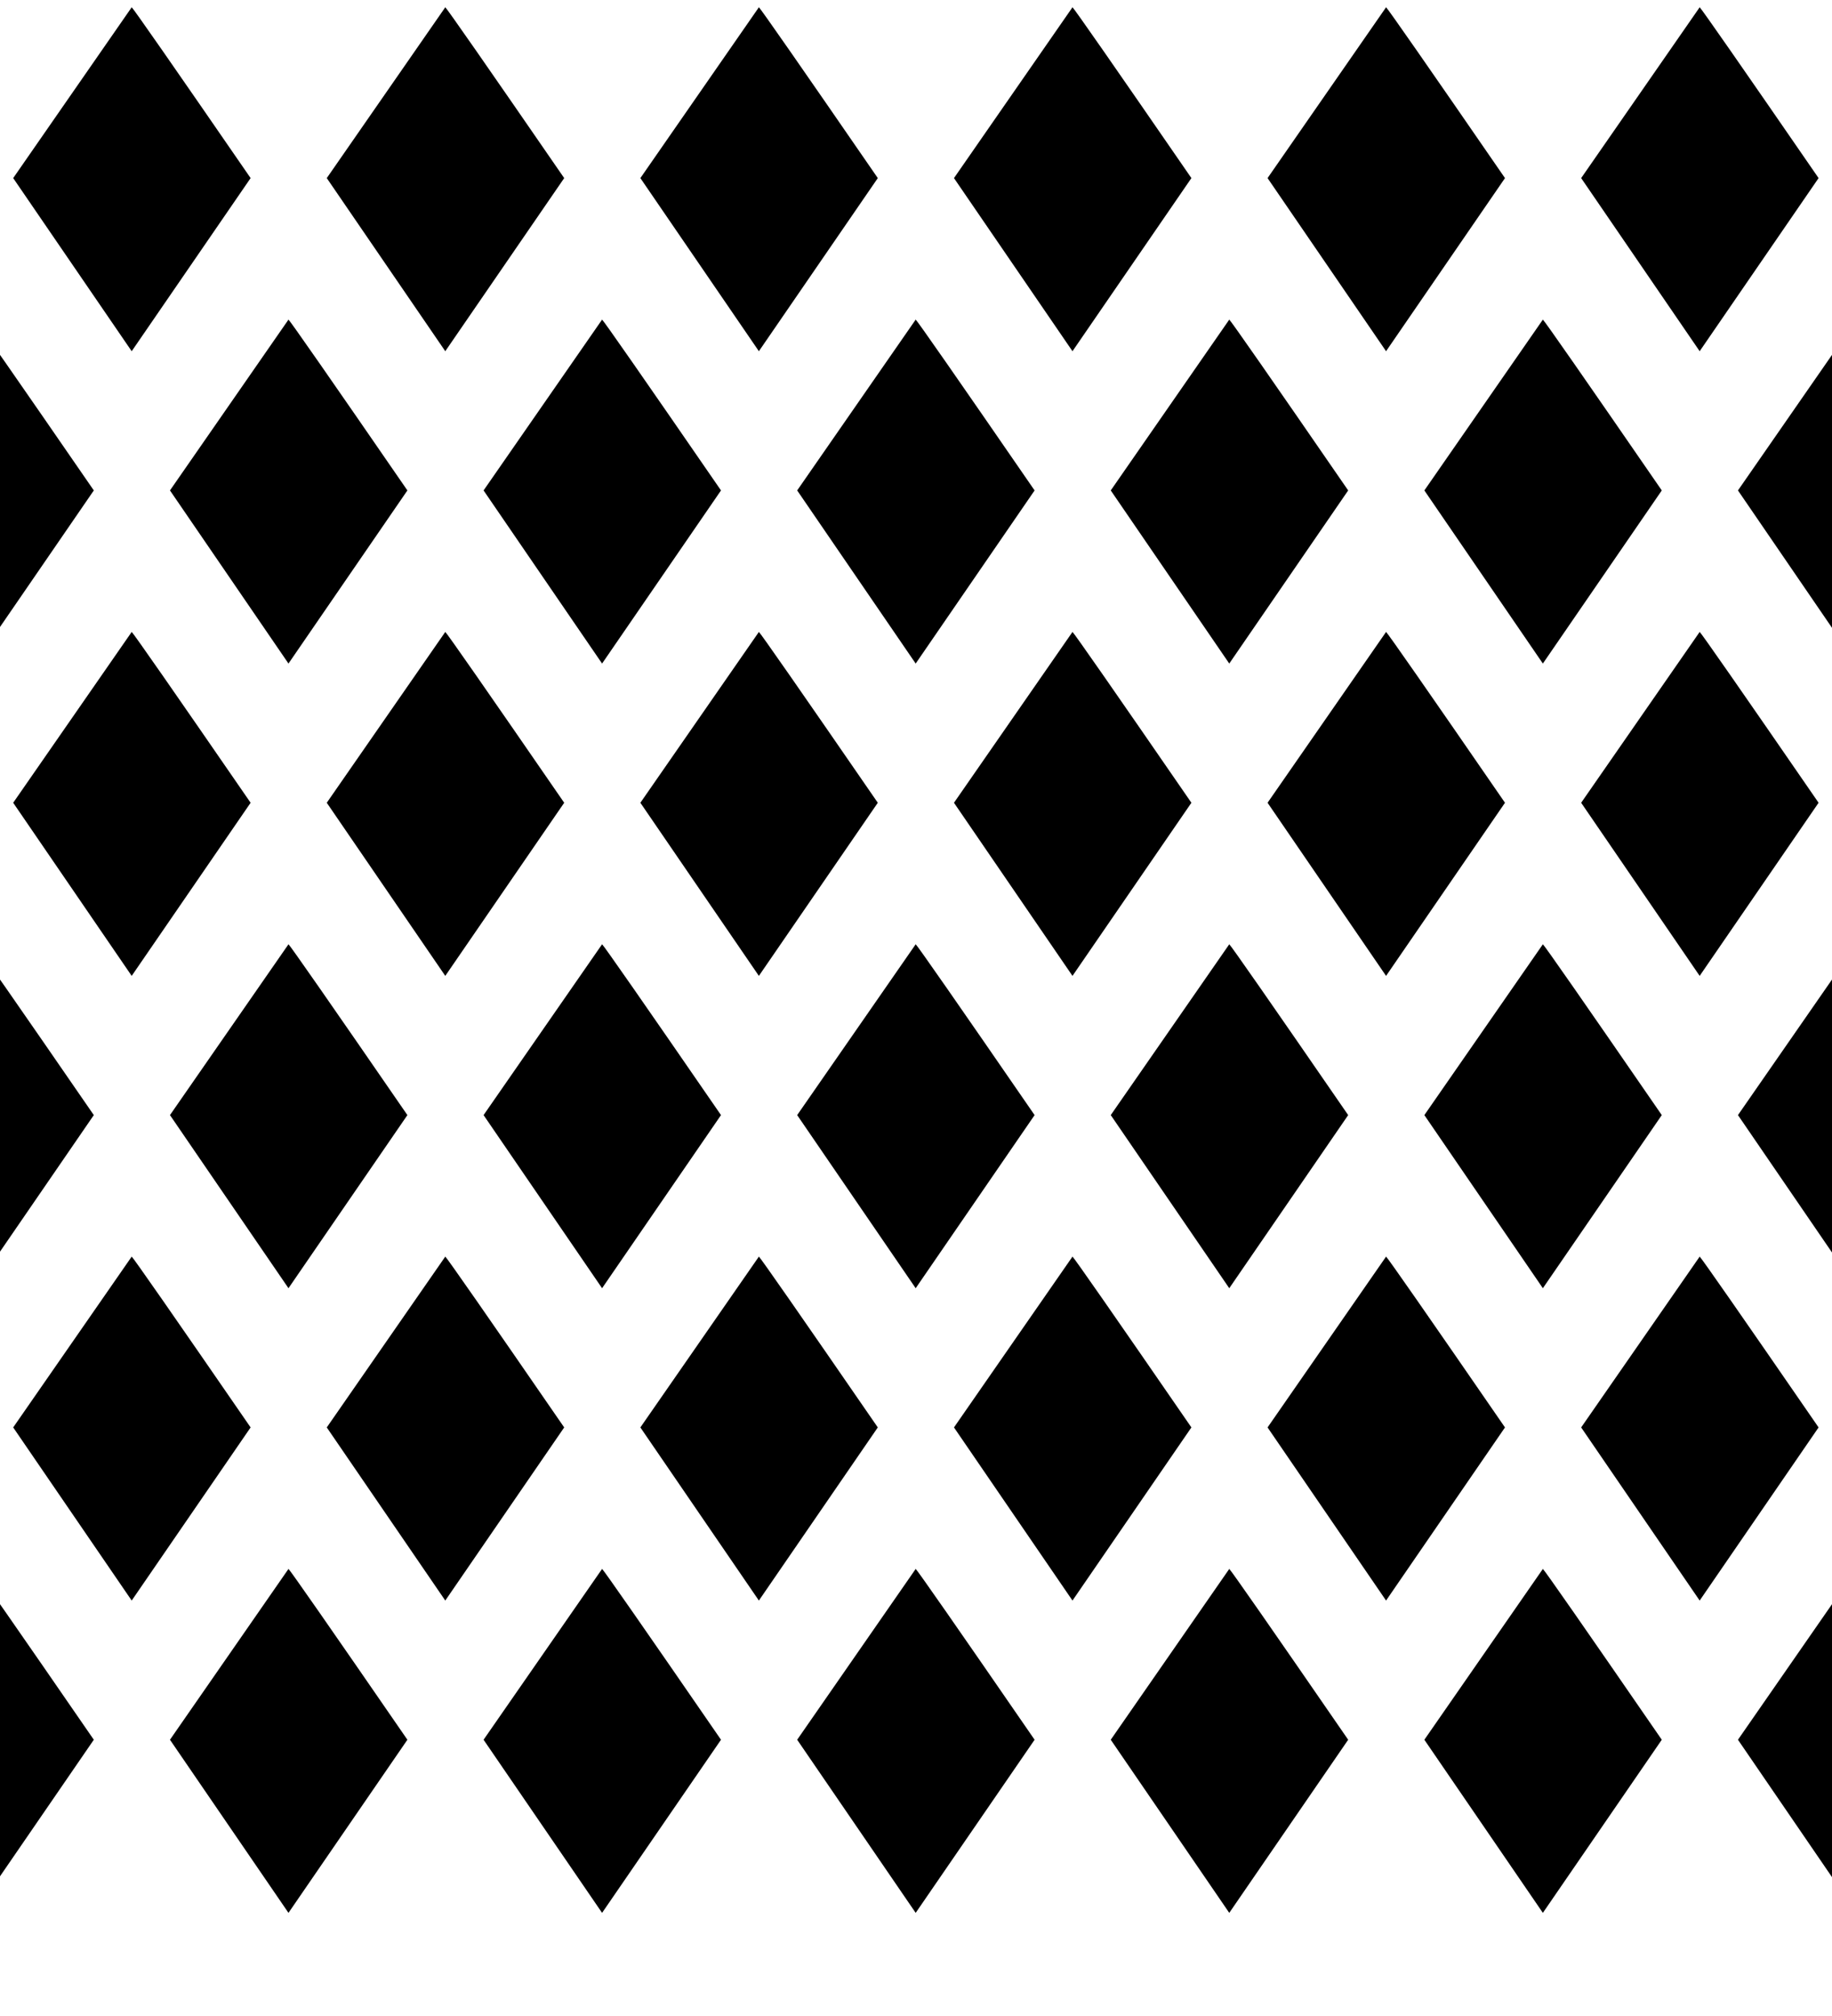 <?xml version="1.0" encoding="UTF-8" standalone="no"?>
<svg
   xmlns:dc="http://purl.org/dc/elements/1.1/"
   xmlns:cc="http://creativecommons.org/ns#"
   xmlns:rdf="http://www.w3.org/1999/02/22-rdf-syntax-ns#"
   xmlns:svg="http://www.w3.org/2000/svg"
   xmlns="http://www.w3.org/2000/svg"
   xmlns:sodipodi="http://sodipodi.sourceforge.net/DTD/sodipodi-0.dtd"
   xmlns:inkscape="http://www.inkscape.org/namespaces/inkscape"
   inkscape:version="1.0 (4035a4fb49, 2020-05-01)"
   sodipodi:docname="diamond.svg"
   id="svg23"
   version="1.1"
   viewBox="0 0 100 110">
  <defs
     id="defs27" />
  <sodipodi:namedview
     inkscape:document-rotation="0"
     inkscape:bbox-paths="false"
     inkscape:snap-bbox="true"
     inkscape:snap-global="true"
     inkscape:guide-bbox="true"
     showguides="true"
     inkscape:current-layer="svg23"
     inkscape:window-maximized="1"
     inkscape:window-y="0"
     inkscape:window-x="0"
     inkscape:cy="39.101726"
     inkscape:cx="-30.738018"
     inkscape:zoom="2.8284271"
     showgrid="false"
     id="namedview25"
     inkscape:window-height="1020"
     inkscape:window-width="1920"
     inkscape:pageshadow="2"
     inkscape:pageopacity="0"
     guidetolerance="10"
     gridtolerance="10"
     objecttolerance="10"
     borderopacity="1"
     bordercolor="#666666"
     pagecolor="#ffffff" />
  <g
     id="g4122"
     style="opacity:1"
     transform="translate(0.249)">
    <g
       aria-label="♦"
       style="font-style:normal;font-weight:normal;font-size:40px;line-height:1.25;font-family:sans-serif;letter-spacing:0px;word-spacing:0px;fill:#000000;fill-opacity:1;stroke:none"
       id="text912-1-4-4-7-6-4-6"
       transform="matrix(-0.579,0,0,-0.644,84.96,3.939)">
      <path
         d="M -13.07,-23.641 -1.898,-8.973 -13.07,5.5 C -13.227,5.396 -16.964,0.572 -24.281,-8.973 Z"
         id="path914-0-8-9-8-1-9-4"
         inkscape:connector-curvature="0"
         sodipodi:nodetypes="ccccc" />
    </g>
    <g
       transform="matrix(-0.579,0,0,-0.644,67.842,3.939)"
       id="text912-1-4-4-7-6-4-6-9"
       style="font-style:normal;font-weight:normal;font-size:40px;line-height:1.25;font-family:sans-serif;letter-spacing:0px;word-spacing:0px;fill:#000000;fill-opacity:1;stroke:none"
       aria-label="♦">
      <path
         sodipodi:nodetypes="ccccc"
         inkscape:connector-curvature="0"
         id="path914-0-8-9-8-1-9-4-4"
         d="M -13.07,-23.641 -1.898,-8.973 -13.07,5.5 C -13.227,5.396 -16.964,0.572 -24.281,-8.973 Z" />
    </g>
    <g
       transform="matrix(-0.579,0,0,-0.644,50.725,3.939)"
       id="text912-1-4-4-7-6-4-6-2"
       style="font-style:normal;font-weight:normal;font-size:40px;line-height:1.25;font-family:sans-serif;letter-spacing:0px;word-spacing:0px;fill:#000000;fill-opacity:1;stroke:none"
       aria-label="♦">
      <path
         sodipodi:nodetypes="ccccc"
         inkscape:connector-curvature="0"
         id="path914-0-8-9-8-1-9-4-2"
         d="M -13.07,-23.641 -1.898,-8.973 -13.07,5.5 C -13.227,5.396 -16.964,0.572 -24.281,-8.973 Z" />
    </g>
    <g
       aria-label="♦"
       style="font-style:normal;font-weight:normal;font-size:40px;line-height:1.25;font-family:sans-serif;letter-spacing:0px;word-spacing:0px;fill:#000000;fill-opacity:1;stroke:none"
       id="text912-1-4-4-7-6-4-6-9-6"
       transform="matrix(-0.579,0,0,-0.644,33.607,3.939)">
      <path
         d="M -13.07,-23.641 -1.898,-8.973 -13.07,5.5 C -13.227,5.396 -16.964,0.572 -24.281,-8.973 Z"
         id="path914-0-8-9-8-1-9-4-4-4"
         inkscape:connector-curvature="0"
         sodipodi:nodetypes="ccccc" />
    </g>
    <g
       transform="matrix(-0.579,0,0,-0.644,16.489,3.939)"
       id="text912-1-4-4-7-6-4-6-1"
       style="font-style:normal;font-weight:normal;font-size:40px;line-height:1.25;font-family:sans-serif;letter-spacing:0px;word-spacing:0px;fill:#000000;fill-opacity:1;stroke:none"
       aria-label="♦">
      <path
         sodipodi:nodetypes="ccccc"
         inkscape:connector-curvature="0"
         id="path914-0-8-9-8-1-9-4-28"
         d="M -13.07,-23.641 -1.898,-8.973 -13.07,5.5 C -13.227,5.396 -16.964,0.572 -24.281,-8.973 Z" />
    </g>
    <g
       aria-label="♦"
       style="font-style:normal;font-weight:normal;font-size:40px;line-height:1.25;font-family:sans-serif;letter-spacing:0px;word-spacing:0px;fill:#000000;fill-opacity:1;stroke:none"
       id="text912-1-4-4-7-6-4-6-9-8"
       transform="matrix(-0.579,0,0,-0.644,-0.628,3.939)">
      <path
         d="M -13.07,-23.641 -1.898,-8.973 -13.07,5.5 C -13.227,5.396 -16.964,0.572 -24.281,-8.973 Z"
         id="path914-0-8-9-8-1-9-4-4-9"
         inkscape:connector-curvature="0"
         sodipodi:nodetypes="ccccc" />
    </g>
  </g>
  <g
     aria-label="♦"
     style="font-style:normal;font-weight:normal;font-size:40px;line-height:1.25;font-family:sans-serif;letter-spacing:0px;word-spacing:0px;opacity:1;fill:#000000;fill-opacity:1;stroke:none"
     id="text912-1-4-4-7-6-4-6-3"
     transform="matrix(-0.579,0,0,-0.644,76.65,20.981)">
    <path
       d="M -13.07,-23.641 -1.898,-8.973 -13.07,5.5 C -13.227,5.396 -16.964,0.572 -24.281,-8.973 Z"
       id="path914-0-8-9-8-1-9-4-3"
       inkscape:connector-curvature="0"
       sodipodi:nodetypes="ccccc" />
  </g>
  <g
     transform="matrix(-0.579,0,0,-0.644,59.532,20.981)"
     id="text912-1-4-4-7-6-4-6-9-80"
     style="font-style:normal;font-weight:normal;font-size:40px;line-height:1.25;font-family:sans-serif;letter-spacing:0px;word-spacing:0px;opacity:1;fill:#000000;fill-opacity:1;stroke:none"
     aria-label="♦">
    <path
       sodipodi:nodetypes="ccccc"
       inkscape:connector-curvature="0"
       id="path914-0-8-9-8-1-9-4-4-47"
       d="M -13.07,-23.641 -1.898,-8.973 -13.07,5.5 C -13.227,5.396 -16.964,0.572 -24.281,-8.973 Z" />
  </g>
  <g
     transform="matrix(-0.579,0,0,-0.644,42.415,20.981)"
     id="text912-1-4-4-7-6-4-6-2-6"
     style="font-style:normal;font-weight:normal;font-size:40px;line-height:1.25;font-family:sans-serif;letter-spacing:0px;word-spacing:0px;opacity:1;fill:#000000;fill-opacity:1;stroke:none"
     aria-label="♦">
    <path
       sodipodi:nodetypes="ccccc"
       inkscape:connector-curvature="0"
       id="path914-0-8-9-8-1-9-4-2-8"
       d="M -13.07,-23.641 -1.898,-8.973 -13.07,5.5 C -13.227,5.396 -16.964,0.572 -24.281,-8.973 Z" />
  </g>
  <g
     aria-label="♦"
     style="font-style:normal;font-weight:normal;font-size:40px;line-height:1.25;font-family:sans-serif;letter-spacing:0px;word-spacing:0px;opacity:1;fill:#000000;fill-opacity:1;stroke:none"
     id="text912-1-4-4-7-6-4-6-9-6-9"
     transform="matrix(-0.579,0,0,-0.644,25.297,20.981)">
    <path
       d="M -13.07,-23.641 -1.898,-8.973 -13.07,5.5 C -13.227,5.396 -16.964,0.572 -24.281,-8.973 Z"
       id="path914-0-8-9-8-1-9-4-4-4-0"
       inkscape:connector-curvature="0"
       sodipodi:nodetypes="ccccc" />
  </g>
  <g
     transform="matrix(-0.579,0,0,-0.644,8.179,20.981)"
     id="text912-1-4-4-7-6-4-6-1-6"
     style="font-style:normal;font-weight:normal;font-size:40px;line-height:1.25;font-family:sans-serif;letter-spacing:0px;word-spacing:0px;opacity:1;fill:#000000;fill-opacity:1;stroke:none"
     aria-label="♦">
    <path
       sodipodi:nodetypes="ccccc"
       inkscape:connector-curvature="0"
       id="path914-0-8-9-8-1-9-4-28-8"
       d="M -13.07,-23.641 -1.898,-8.973 -13.07,5.5 C -13.227,5.396 -16.964,0.572 -24.281,-8.973 Z" />
  </g>
  <g
     aria-label="♦"
     style="font-style:normal;font-weight:normal;font-size:40px;line-height:1.25;font-family:sans-serif;letter-spacing:0px;word-spacing:0px;opacity:1;fill:#000000;fill-opacity:1;stroke:none"
     id="text912-1-4-4-7-6-4-6-9-8-7"
     transform="matrix(-0.579,0,0,-0.644,-8.938,20.981)">
    <path
       d="M -13.07,-23.641 -1.898,-8.973 -13.07,5.5 C -13.227,5.396 -16.964,0.572 -24.281,-8.973 Z"
       id="path914-0-8-9-8-1-9-4-4-9-9"
       inkscape:connector-curvature="0"
       sodipodi:nodetypes="ccccc" />
  </g>
  <g
     aria-label="♦"
     style="font-style:normal;font-weight:normal;font-size:40px;line-height:1.25;font-family:sans-serif;letter-spacing:0px;word-spacing:0px;opacity:1;fill:#000000;fill-opacity:1;stroke:none"
     id="text912-1-4-4-7-6-4-6-1-6-2"
     transform="matrix(-0.579,0,0,-0.644,93.768,20.981)">
    <path
       d="M -13.07,-23.641 -1.898,-8.973 -13.07,5.5 C -13.227,5.396 -16.964,0.572 -24.281,-8.973 Z"
       id="path914-0-8-9-8-1-9-4-28-8-6"
       inkscape:connector-curvature="0"
       sodipodi:nodetypes="ccccc" />
  </g>
  <g
     transform="translate(0.249,34.084)"
     style="opacity:1"
     id="g4122-7">
    <g
       transform="matrix(-0.579,0,0,-0.644,84.96,3.939)"
       id="text912-1-4-4-7-6-4-6-96"
       style="font-style:normal;font-weight:normal;font-size:40px;line-height:1.25;font-family:sans-serif;letter-spacing:0px;word-spacing:0px;fill:#000000;fill-opacity:1;stroke:none"
       aria-label="♦">
      <path
         sodipodi:nodetypes="ccccc"
         inkscape:connector-curvature="0"
         id="path914-0-8-9-8-1-9-4-0"
         d="M -13.07,-23.641 -1.898,-8.973 -13.07,5.5 C -13.227,5.396 -16.964,0.572 -24.281,-8.973 Z" />
    </g>
    <g
       aria-label="♦"
       style="font-style:normal;font-weight:normal;font-size:40px;line-height:1.25;font-family:sans-serif;letter-spacing:0px;word-spacing:0px;fill:#000000;fill-opacity:1;stroke:none"
       id="text912-1-4-4-7-6-4-6-9-4"
       transform="matrix(-0.579,0,0,-0.644,67.842,3.939)">
      <path
         d="M -13.07,-23.641 -1.898,-8.973 -13.07,5.5 C -13.227,5.396 -16.964,0.572 -24.281,-8.973 Z"
         id="path914-0-8-9-8-1-9-4-4-1"
         inkscape:connector-curvature="0"
         sodipodi:nodetypes="ccccc" />
    </g>
    <g
       aria-label="♦"
       style="font-style:normal;font-weight:normal;font-size:40px;line-height:1.25;font-family:sans-serif;letter-spacing:0px;word-spacing:0px;fill:#000000;fill-opacity:1;stroke:none"
       id="text912-1-4-4-7-6-4-6-2-0"
       transform="matrix(-0.579,0,0,-0.644,50.725,3.939)">
      <path
         d="M -13.07,-23.641 -1.898,-8.973 -13.07,5.5 C -13.227,5.396 -16.964,0.572 -24.281,-8.973 Z"
         id="path914-0-8-9-8-1-9-4-2-4"
         inkscape:connector-curvature="0"
         sodipodi:nodetypes="ccccc" />
    </g>
    <g
       transform="matrix(-0.579,0,0,-0.644,33.607,3.939)"
       id="text912-1-4-4-7-6-4-6-9-6-8"
       style="font-style:normal;font-weight:normal;font-size:40px;line-height:1.25;font-family:sans-serif;letter-spacing:0px;word-spacing:0px;fill:#000000;fill-opacity:1;stroke:none"
       aria-label="♦">
      <path
         sodipodi:nodetypes="ccccc"
         inkscape:connector-curvature="0"
         id="path914-0-8-9-8-1-9-4-4-4-7"
         d="M -13.07,-23.641 -1.898,-8.973 -13.07,5.5 C -13.227,5.396 -16.964,0.572 -24.281,-8.973 Z" />
    </g>
    <g
       aria-label="♦"
       style="font-style:normal;font-weight:normal;font-size:40px;line-height:1.25;font-family:sans-serif;letter-spacing:0px;word-spacing:0px;fill:#000000;fill-opacity:1;stroke:none"
       id="text912-1-4-4-7-6-4-6-1-0"
       transform="matrix(-0.579,0,0,-0.644,16.489,3.939)">
      <path
         d="M -13.07,-23.641 -1.898,-8.973 -13.07,5.5 C -13.227,5.396 -16.964,0.572 -24.281,-8.973 Z"
         id="path914-0-8-9-8-1-9-4-28-86"
         inkscape:connector-curvature="0"
         sodipodi:nodetypes="ccccc" />
    </g>
    <g
       transform="matrix(-0.579,0,0,-0.644,-0.628,3.939)"
       id="text912-1-4-4-7-6-4-6-9-8-2"
       style="font-style:normal;font-weight:normal;font-size:40px;line-height:1.25;font-family:sans-serif;letter-spacing:0px;word-spacing:0px;fill:#000000;fill-opacity:1;stroke:none"
       aria-label="♦">
      <path
         sodipodi:nodetypes="ccccc"
         inkscape:connector-curvature="0"
         id="path914-0-8-9-8-1-9-4-4-9-4"
         d="M -13.07,-23.641 -1.898,-8.973 -13.07,5.5 C -13.227,5.396 -16.964,0.572 -24.281,-8.973 Z" />
    </g>
  </g>
  <g
     transform="matrix(-0.579,0,0,-0.644,76.65,55.065)"
     id="text912-1-4-4-7-6-4-6-3-7"
     style="font-style:normal;font-weight:normal;font-size:40px;line-height:1.25;font-family:sans-serif;letter-spacing:0px;word-spacing:0px;opacity:1;fill:#000000;fill-opacity:1;stroke:none"
     aria-label="♦">
    <path
       sodipodi:nodetypes="ccccc"
       inkscape:connector-curvature="0"
       id="path914-0-8-9-8-1-9-4-3-9"
       d="M -13.07,-23.641 -1.898,-8.973 -13.07,5.5 C -13.227,5.396 -16.964,0.572 -24.281,-8.973 Z" />
  </g>
  <g
     aria-label="♦"
     style="font-style:normal;font-weight:normal;font-size:40px;line-height:1.25;font-family:sans-serif;letter-spacing:0px;word-spacing:0px;opacity:1;fill:#000000;fill-opacity:1;stroke:none"
     id="text912-1-4-4-7-6-4-6-9-80-3"
     transform="matrix(-0.579,0,0,-0.644,59.532,55.065)">
    <path
       d="M -13.07,-23.641 -1.898,-8.973 -13.07,5.5 C -13.227,5.396 -16.964,0.572 -24.281,-8.973 Z"
       id="path914-0-8-9-8-1-9-4-4-47-9"
       inkscape:connector-curvature="0"
       sodipodi:nodetypes="ccccc" />
  </g>
  <g
     aria-label="♦"
     style="font-style:normal;font-weight:normal;font-size:40px;line-height:1.25;font-family:sans-serif;letter-spacing:0px;word-spacing:0px;opacity:1;fill:#000000;fill-opacity:1;stroke:none"
     id="text912-1-4-4-7-6-4-6-2-6-2"
     transform="matrix(-0.579,0,0,-0.644,42.415,55.065)">
    <path
       d="M -13.07,-23.641 -1.898,-8.973 -13.07,5.5 C -13.227,5.396 -16.964,0.572 -24.281,-8.973 Z"
       id="path914-0-8-9-8-1-9-4-2-8-8"
       inkscape:connector-curvature="0"
       sodipodi:nodetypes="ccccc" />
  </g>
  <g
     transform="matrix(-0.579,0,0,-0.644,25.297,55.065)"
     id="text912-1-4-4-7-6-4-6-9-6-9-3"
     style="font-style:normal;font-weight:normal;font-size:40px;line-height:1.25;font-family:sans-serif;letter-spacing:0px;word-spacing:0px;opacity:1;fill:#000000;fill-opacity:1;stroke:none"
     aria-label="♦">
    <path
       sodipodi:nodetypes="ccccc"
       inkscape:connector-curvature="0"
       id="path914-0-8-9-8-1-9-4-4-4-0-0"
       d="M -13.07,-23.641 -1.898,-8.973 -13.07,5.5 C -13.227,5.396 -16.964,0.572 -24.281,-8.973 Z" />
  </g>
  <g
     aria-label="♦"
     style="font-style:normal;font-weight:normal;font-size:40px;line-height:1.25;font-family:sans-serif;letter-spacing:0px;word-spacing:0px;opacity:1;fill:#000000;fill-opacity:1;stroke:none"
     id="text912-1-4-4-7-6-4-6-1-6-1"
     transform="matrix(-0.579,0,0,-0.644,8.179,55.065)">
    <path
       d="M -13.07,-23.641 -1.898,-8.973 -13.07,5.5 C -13.227,5.396 -16.964,0.572 -24.281,-8.973 Z"
       id="path914-0-8-9-8-1-9-4-28-8-7"
       inkscape:connector-curvature="0"
       sodipodi:nodetypes="ccccc" />
  </g>
  <g
     transform="matrix(-0.579,0,0,-0.644,-8.938,55.065)"
     id="text912-1-4-4-7-6-4-6-9-8-7-8"
     style="font-style:normal;font-weight:normal;font-size:40px;line-height:1.25;font-family:sans-serif;letter-spacing:0px;word-spacing:0px;opacity:1;fill:#000000;fill-opacity:1;stroke:none"
     aria-label="♦">
    <path
       sodipodi:nodetypes="ccccc"
       inkscape:connector-curvature="0"
       id="path914-0-8-9-8-1-9-4-4-9-9-9"
       d="M -13.07,-23.641 -1.898,-8.973 -13.07,5.5 C -13.227,5.396 -16.964,0.572 -24.281,-8.973 Z" />
  </g>
  <g
     transform="matrix(-0.579,0,0,-0.644,93.768,55.065)"
     id="text912-1-4-4-7-6-4-6-1-6-2-1"
     style="font-style:normal;font-weight:normal;font-size:40px;line-height:1.25;font-family:sans-serif;letter-spacing:0px;word-spacing:0px;opacity:1;fill:#000000;fill-opacity:1;stroke:none"
     aria-label="♦">
    <path
       sodipodi:nodetypes="ccccc"
       inkscape:connector-curvature="0"
       id="path914-0-8-9-8-1-9-4-28-8-6-5"
       d="M -13.07,-23.641 -1.898,-8.973 -13.07,5.5 C -13.227,5.396 -16.964,0.572 -24.281,-8.973 Z" />
  </g>
  <g
     id="g4122-7-4"
     style="opacity:1"
     transform="translate(0.249,68.168)">
    <g
       aria-label="♦"
       style="font-style:normal;font-weight:normal;font-size:40px;line-height:1.25;font-family:sans-serif;letter-spacing:0px;word-spacing:0px;fill:#000000;fill-opacity:1;stroke:none"
       id="text912-1-4-4-7-6-4-6-96-9"
       transform="matrix(-0.579,0,0,-0.644,84.96,3.939)">
      <path
         d="M -13.07,-23.641 -1.898,-8.973 -13.07,5.5 C -13.227,5.396 -16.964,0.572 -24.281,-8.973 Z"
         id="path914-0-8-9-8-1-9-4-0-2"
         inkscape:connector-curvature="0"
         sodipodi:nodetypes="ccccc" />
    </g>
    <g
       transform="matrix(-0.579,0,0,-0.644,67.842,3.939)"
       id="text912-1-4-4-7-6-4-6-9-4-5"
       style="font-style:normal;font-weight:normal;font-size:40px;line-height:1.25;font-family:sans-serif;letter-spacing:0px;word-spacing:0px;fill:#000000;fill-opacity:1;stroke:none"
       aria-label="♦">
      <path
         sodipodi:nodetypes="ccccc"
         inkscape:connector-curvature="0"
         id="path914-0-8-9-8-1-9-4-4-1-7"
         d="M -13.07,-23.641 -1.898,-8.973 -13.07,5.5 C -13.227,5.396 -16.964,0.572 -24.281,-8.973 Z" />
    </g>
    <g
       transform="matrix(-0.579,0,0,-0.644,50.725,3.939)"
       id="text912-1-4-4-7-6-4-6-2-0-4"
       style="font-style:normal;font-weight:normal;font-size:40px;line-height:1.25;font-family:sans-serif;letter-spacing:0px;word-spacing:0px;fill:#000000;fill-opacity:1;stroke:none"
       aria-label="♦">
      <path
         sodipodi:nodetypes="ccccc"
         inkscape:connector-curvature="0"
         id="path914-0-8-9-8-1-9-4-2-4-9"
         d="M -13.07,-23.641 -1.898,-8.973 -13.07,5.5 C -13.227,5.396 -16.964,0.572 -24.281,-8.973 Z" />
    </g>
    <g
       aria-label="♦"
       style="font-style:normal;font-weight:normal;font-size:40px;line-height:1.25;font-family:sans-serif;letter-spacing:0px;word-spacing:0px;fill:#000000;fill-opacity:1;stroke:none"
       id="text912-1-4-4-7-6-4-6-9-6-8-9"
       transform="matrix(-0.579,0,0,-0.644,33.607,3.939)">
      <path
         d="M -13.07,-23.641 -1.898,-8.973 -13.07,5.5 C -13.227,5.396 -16.964,0.572 -24.281,-8.973 Z"
         id="path914-0-8-9-8-1-9-4-4-4-7-4"
         inkscape:connector-curvature="0"
         sodipodi:nodetypes="ccccc" />
    </g>
    <g
       transform="matrix(-0.579,0,0,-0.644,16.489,3.939)"
       id="text912-1-4-4-7-6-4-6-1-0-5"
       style="font-style:normal;font-weight:normal;font-size:40px;line-height:1.25;font-family:sans-serif;letter-spacing:0px;word-spacing:0px;fill:#000000;fill-opacity:1;stroke:none"
       aria-label="♦">
      <path
         sodipodi:nodetypes="ccccc"
         inkscape:connector-curvature="0"
         id="path914-0-8-9-8-1-9-4-28-86-9"
         d="M -13.07,-23.641 -1.898,-8.973 -13.07,5.5 C -13.227,5.396 -16.964,0.572 -24.281,-8.973 Z" />
    </g>
    <g
       aria-label="♦"
       style="font-style:normal;font-weight:normal;font-size:40px;line-height:1.25;font-family:sans-serif;letter-spacing:0px;word-spacing:0px;fill:#000000;fill-opacity:1;stroke:none"
       id="text912-1-4-4-7-6-4-6-9-8-2-3"
       transform="matrix(-0.579,0,0,-0.644,-0.628,3.939)">
      <path
         d="M -13.07,-23.641 -1.898,-8.973 -13.07,5.5 C -13.227,5.396 -16.964,0.572 -24.281,-8.973 Z"
         id="path914-0-8-9-8-1-9-4-4-9-4-5"
         inkscape:connector-curvature="0"
         sodipodi:nodetypes="ccccc" />
    </g>
  </g>
  <g
     aria-label="♦"
     style="font-style:normal;font-weight:normal;font-size:40px;line-height:1.25;font-family:sans-serif;letter-spacing:0px;word-spacing:0px;opacity:1;fill:#000000;fill-opacity:1;stroke:none"
     id="text912-1-4-4-7-6-4-6-3-7-7"
     transform="matrix(-0.579,0,0,-0.644,76.65,89.148)">
    <path
       d="M -13.07,-23.641 -1.898,-8.973 -13.07,5.5 C -13.227,5.396 -16.964,0.572 -24.281,-8.973 Z"
       id="path914-0-8-9-8-1-9-4-3-9-0"
       inkscape:connector-curvature="0"
       sodipodi:nodetypes="ccccc" />
  </g>
  <g
     transform="matrix(-0.579,0,0,-0.644,59.532,89.148)"
     id="text912-1-4-4-7-6-4-6-9-80-3-8"
     style="font-style:normal;font-weight:normal;font-size:40px;line-height:1.25;font-family:sans-serif;letter-spacing:0px;word-spacing:0px;opacity:1;fill:#000000;fill-opacity:1;stroke:none"
     aria-label="♦">
    <path
       sodipodi:nodetypes="ccccc"
       inkscape:connector-curvature="0"
       id="path914-0-8-9-8-1-9-4-4-47-9-1"
       d="M -13.07,-23.641 -1.898,-8.973 -13.07,5.5 C -13.227,5.396 -16.964,0.572 -24.281,-8.973 Z" />
  </g>
  <g
     transform="matrix(-0.579,0,0,-0.644,42.415,89.148)"
     id="text912-1-4-4-7-6-4-6-2-6-2-9"
     style="font-style:normal;font-weight:normal;font-size:40px;line-height:1.25;font-family:sans-serif;letter-spacing:0px;word-spacing:0px;opacity:1;fill:#000000;fill-opacity:1;stroke:none"
     aria-label="♦">
    <path
       sodipodi:nodetypes="ccccc"
       inkscape:connector-curvature="0"
       id="path914-0-8-9-8-1-9-4-2-8-8-9"
       d="M -13.07,-23.641 -1.898,-8.973 -13.07,5.5 C -13.227,5.396 -16.964,0.572 -24.281,-8.973 Z" />
  </g>
  <g
     aria-label="♦"
     style="font-style:normal;font-weight:normal;font-size:40px;line-height:1.25;font-family:sans-serif;letter-spacing:0px;word-spacing:0px;opacity:1;fill:#000000;fill-opacity:1;stroke:none"
     id="text912-1-4-4-7-6-4-6-9-6-9-3-7"
     transform="matrix(-0.579,0,0,-0.644,25.297,89.148)">
    <path
       d="M -13.07,-23.641 -1.898,-8.973 -13.07,5.5 C -13.227,5.396 -16.964,0.572 -24.281,-8.973 Z"
       id="path914-0-8-9-8-1-9-4-4-4-0-0-8"
       inkscape:connector-curvature="0"
       sodipodi:nodetypes="ccccc" />
  </g>
  <g
     transform="matrix(-0.579,0,0,-0.644,8.179,89.148)"
     id="text912-1-4-4-7-6-4-6-1-6-1-2"
     style="font-style:normal;font-weight:normal;font-size:40px;line-height:1.25;font-family:sans-serif;letter-spacing:0px;word-spacing:0px;opacity:1;fill:#000000;fill-opacity:1;stroke:none"
     aria-label="♦">
    <path
       sodipodi:nodetypes="ccccc"
       inkscape:connector-curvature="0"
       id="path914-0-8-9-8-1-9-4-28-8-7-5"
       d="M -13.07,-23.641 -1.898,-8.973 -13.07,5.5 C -13.227,5.396 -16.964,0.572 -24.281,-8.973 Z" />
  </g>
  <g
     aria-label="♦"
     style="font-style:normal;font-weight:normal;font-size:40px;line-height:1.25;font-family:sans-serif;letter-spacing:0px;word-spacing:0px;opacity:1;fill:#000000;fill-opacity:1;stroke:none"
     id="text912-1-4-4-7-6-4-6-9-8-7-8-3"
     transform="matrix(-0.579,0,0,-0.644,-8.938,89.148)">
    <path
       d="M -13.07,-23.641 -1.898,-8.973 -13.07,5.5 C -13.227,5.396 -16.964,0.572 -24.281,-8.973 Z"
       id="path914-0-8-9-8-1-9-4-4-9-9-9-4"
       inkscape:connector-curvature="0"
       sodipodi:nodetypes="ccccc" />
  </g>
  <g
     aria-label="♦"
     style="font-style:normal;font-weight:normal;font-size:40px;line-height:1.25;font-family:sans-serif;letter-spacing:0px;word-spacing:0px;opacity:1;fill:#000000;fill-opacity:1;stroke:none"
     id="text912-1-4-4-7-6-4-6-1-6-2-1-9"
     transform="matrix(-0.579,0,0,-0.644,93.768,89.148)">
    <path
       d="M -13.07,-23.641 -1.898,-8.973 -13.07,5.5 C -13.227,5.396 -16.964,0.572 -24.281,-8.973 Z"
       id="path914-0-8-9-8-1-9-4-28-8-6-5-0"
       inkscape:connector-curvature="0"
       sodipodi:nodetypes="ccccc" />
  </g>
</svg>
